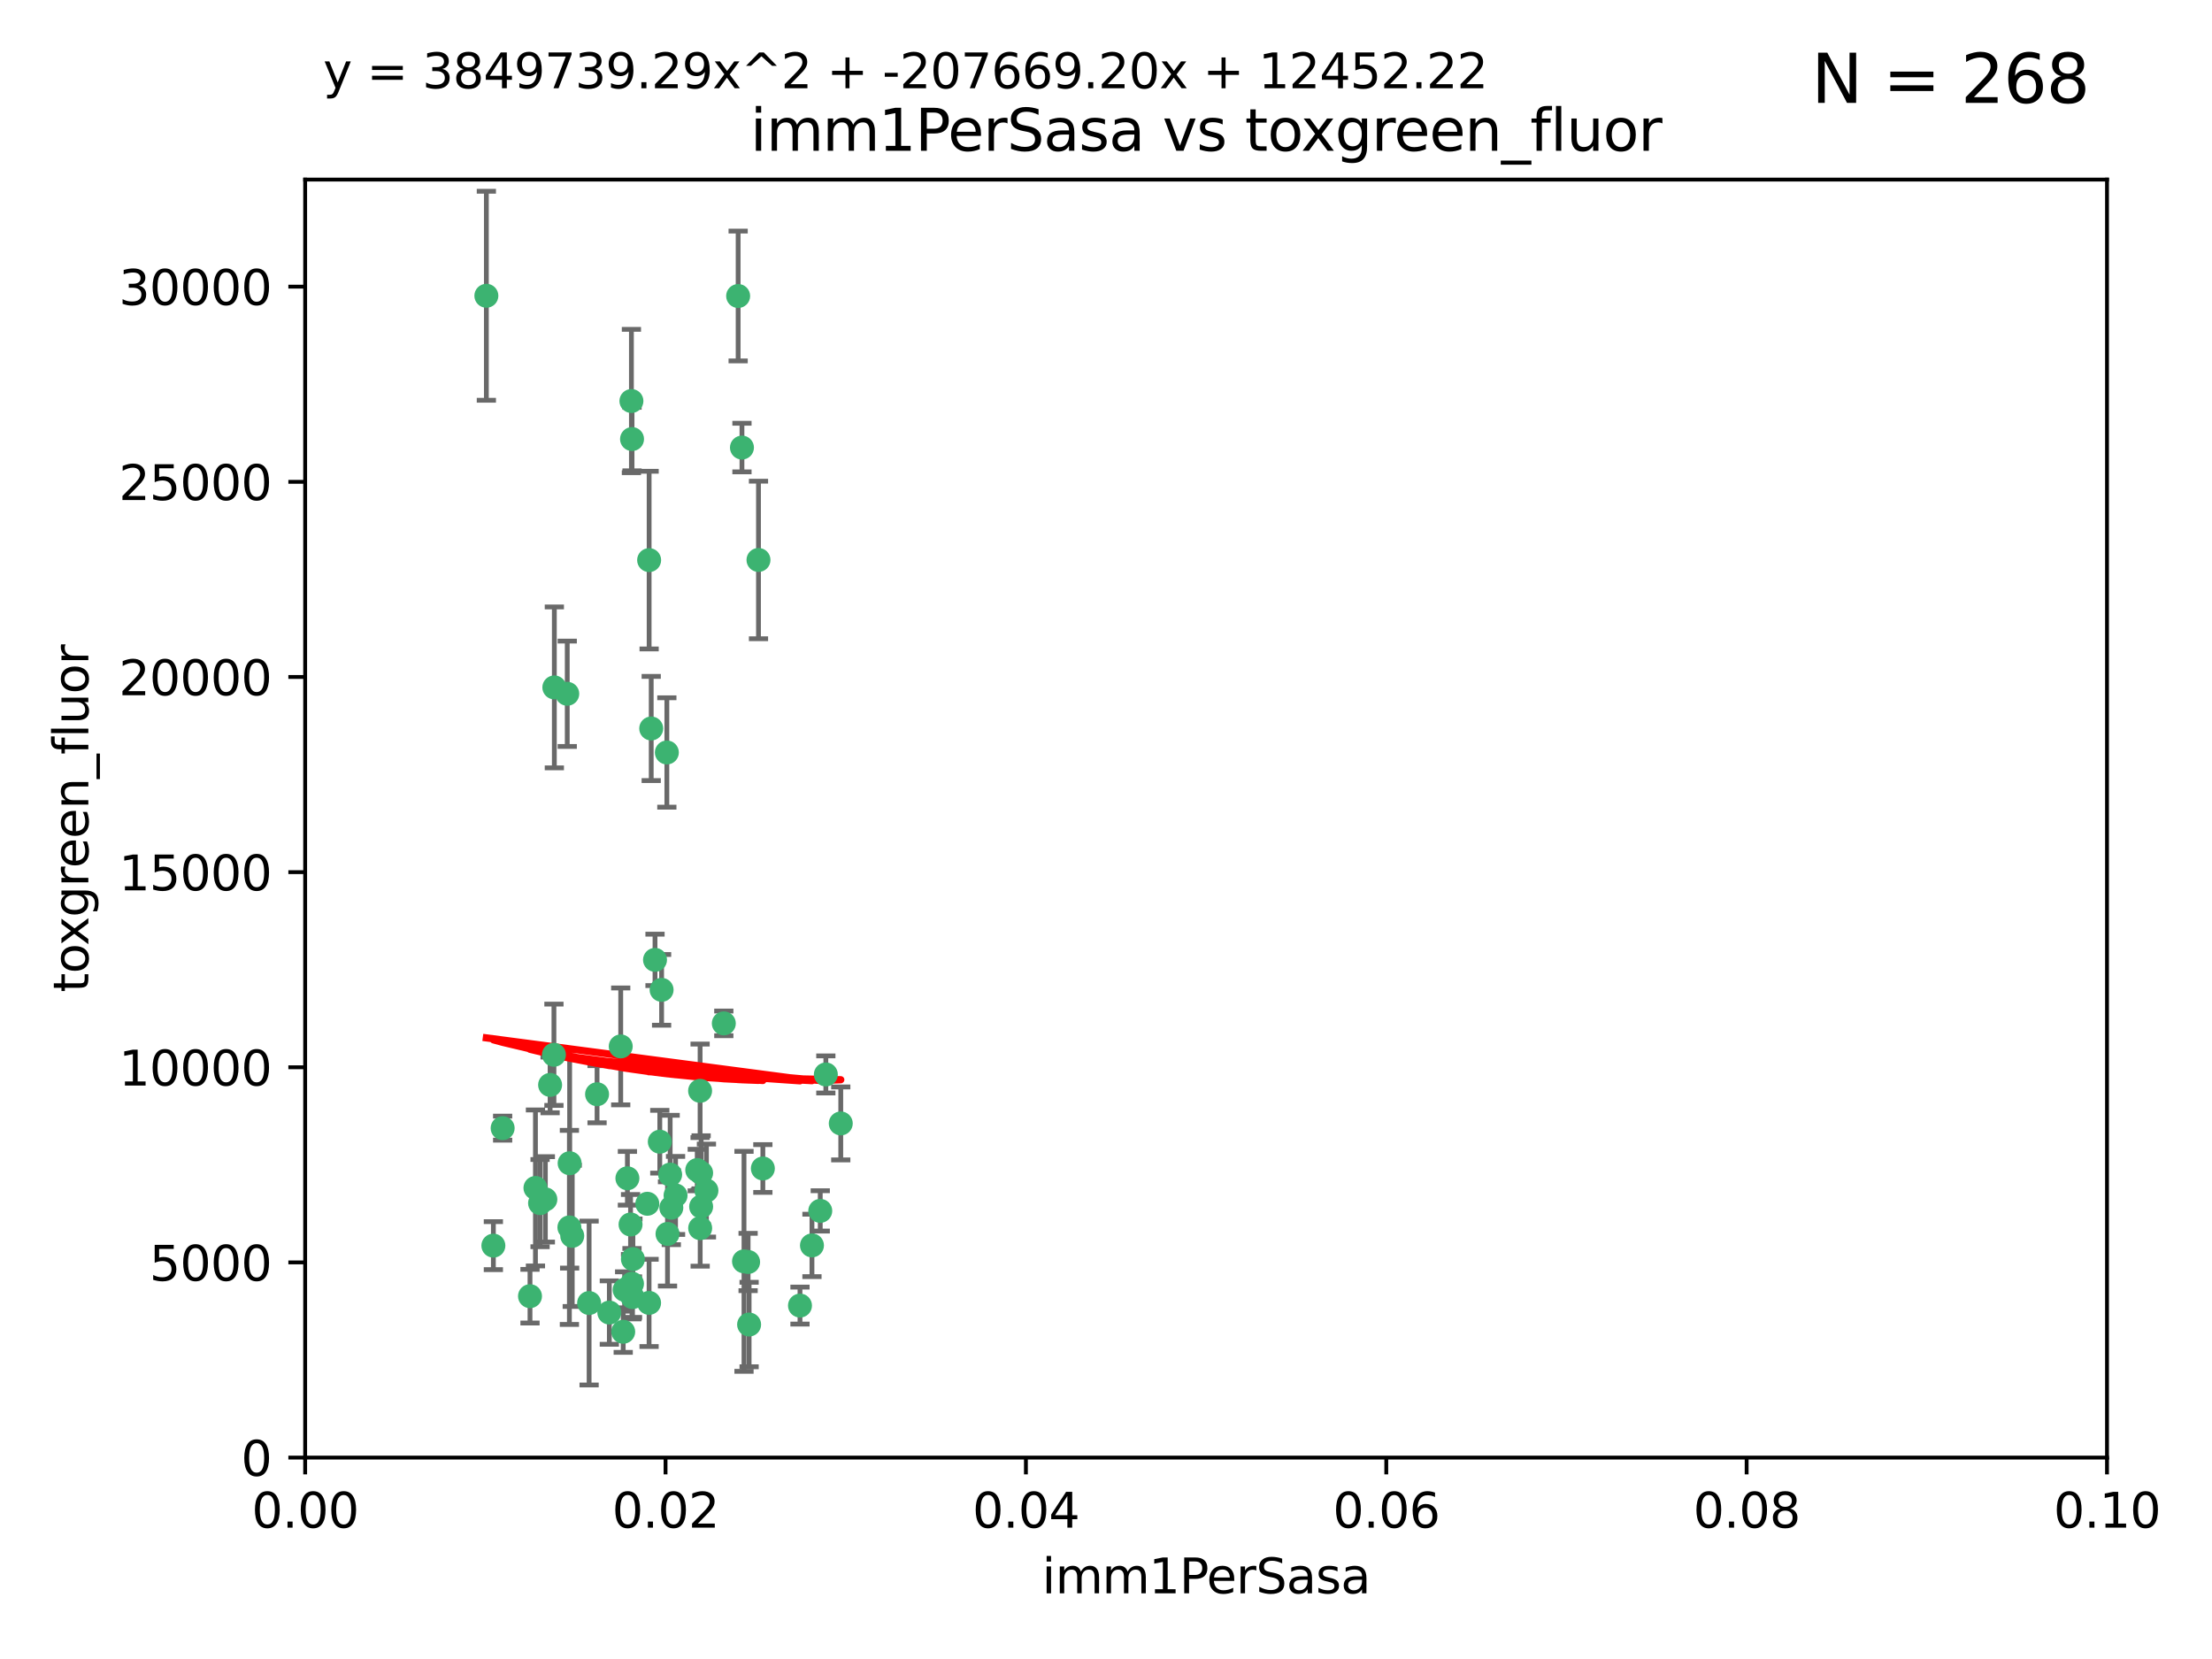 <?xml version="1.0" encoding="utf-8" standalone="no"?>
<!DOCTYPE svg PUBLIC "-//W3C//DTD SVG 1.1//EN"
  "http://www.w3.org/Graphics/SVG/1.1/DTD/svg11.dtd">
<svg xmlns:xlink="http://www.w3.org/1999/xlink" width="460.8pt" height="345.6pt" viewBox="0 0 460.8 345.6" xmlns="http://www.w3.org/2000/svg" version="1.1">
 <defs>
  <style type="text/css">*{stroke-linejoin: round; stroke-linecap: butt}</style>
 </defs>
 <g id="figure_1">
  <g id="patch_1">
   <path d="M 0 345.6 
L 460.8 345.6 
L 460.8 0 
L 0 0 
z
" style="fill: #ffffff"/>
  </g>
  <g id="axes_1">
   <g id="patch_2">
    <path d="M 63.571 303.64 
L 438.93 303.64 
L 438.93 37.411 
L 63.571 37.411 
z
" style="fill: #ffffff"/>
   </g>
   <g id="PathCollection_1">
    <defs>
     <path id="mc0b833fc0e" d="M 0 1.118 
C 0.297 1.118 0.581 1 0.791 0.791 
C 1 0.581 1.118 0.297 1.118 0 
C 1.118 -0.297 1 -0.581 0.791 -0.791 
C 0.581 -1 0.297 -1.118 0 -1.118 
C -0.297 -1.118 -0.581 -1 -0.791 -0.791 
C -1 -0.581 -1.118 -0.297 -1.118 0 
C -1.118 0.297 -1 0.581 -0.791 0.791 
C -0.581 1 -0.297 1.118 0 1.118 
z
" style="stroke: #3cb371"/>
    </defs>
    <g clip-path="url(#p545cf7b1d2)">
     <use xlink:href="#mc0b833fc0e" x="101.319" y="61.614" style="fill: #3cb371; stroke: #3cb371"/>
     <use xlink:href="#mc0b833fc0e" x="169.147" y="259.442" style="fill: #3cb371; stroke: #3cb371"/>
     <use xlink:href="#mc0b833fc0e" x="135.226" y="116.682" style="fill: #3cb371; stroke: #3cb371"/>
     <use xlink:href="#mc0b833fc0e" x="131.665" y="91.463" style="fill: #3cb371; stroke: #3cb371"/>
     <use xlink:href="#mc0b833fc0e" x="131.536" y="83.54" style="fill: #3cb371; stroke: #3cb371"/>
     <use xlink:href="#mc0b833fc0e" x="102.779" y="259.488" style="fill: #3cb371; stroke: #3cb371"/>
     <use xlink:href="#mc0b833fc0e" x="104.711" y="235.012" style="fill: #3cb371; stroke: #3cb371"/>
     <use xlink:href="#mc0b833fc0e" x="118.666" y="242.324" style="fill: #3cb371; stroke: #3cb371"/>
     <use xlink:href="#mc0b833fc0e" x="154.563" y="93.237" style="fill: #3cb371; stroke: #3cb371"/>
     <use xlink:href="#mc0b833fc0e" x="158.007" y="116.65" style="fill: #3cb371; stroke: #3cb371"/>
     <use xlink:href="#mc0b833fc0e" x="153.769" y="61.664" style="fill: #3cb371; stroke: #3cb371"/>
     <use xlink:href="#mc0b833fc0e" x="118.169" y="144.527" style="fill: #3cb371; stroke: #3cb371"/>
     <use xlink:href="#mc0b833fc0e" x="136.451" y="199.958" style="fill: #3cb371; stroke: #3cb371"/>
     <use xlink:href="#mc0b833fc0e" x="146.058" y="244.349" style="fill: #3cb371; stroke: #3cb371"/>
     <use xlink:href="#mc0b833fc0e" x="138.918" y="156.754" style="fill: #3cb371; stroke: #3cb371"/>
     <use xlink:href="#mc0b833fc0e" x="130.121" y="268.694" style="fill: #3cb371; stroke: #3cb371"/>
     <use xlink:href="#mc0b833fc0e" x="112.506" y="250.635" style="fill: #3cb371; stroke: #3cb371"/>
     <use xlink:href="#mc0b833fc0e" x="134.851" y="250.767" style="fill: #3cb371; stroke: #3cb371"/>
     <use xlink:href="#mc0b833fc0e" x="119.208" y="257.451" style="fill: #3cb371; stroke: #3cb371"/>
     <use xlink:href="#mc0b833fc0e" x="137.448" y="237.838" style="fill: #3cb371; stroke: #3cb371"/>
     <use xlink:href="#mc0b833fc0e" x="155.845" y="262.896" style="fill: #3cb371; stroke: #3cb371"/>
     <use xlink:href="#mc0b833fc0e" x="114.597" y="226.007" style="fill: #3cb371; stroke: #3cb371"/>
     <use xlink:href="#mc0b833fc0e" x="110.41" y="270.018" style="fill: #3cb371; stroke: #3cb371"/>
     <use xlink:href="#mc0b833fc0e" x="113.608" y="249.848" style="fill: #3cb371; stroke: #3cb371"/>
     <use xlink:href="#mc0b833fc0e" x="111.545" y="247.472" style="fill: #3cb371; stroke: #3cb371"/>
     <use xlink:href="#mc0b833fc0e" x="131.656" y="267.417" style="fill: #3cb371; stroke: #3cb371"/>
     <use xlink:href="#mc0b833fc0e" x="131.847" y="262.293" style="fill: #3cb371; stroke: #3cb371"/>
     <use xlink:href="#mc0b833fc0e" x="129.825" y="277.431" style="fill: #3cb371; stroke: #3cb371"/>
     <use xlink:href="#mc0b833fc0e" x="140.729" y="249.032" style="fill: #3cb371; stroke: #3cb371"/>
     <use xlink:href="#mc0b833fc0e" x="131.762" y="270.21" style="fill: #3cb371; stroke: #3cb371"/>
     <use xlink:href="#mc0b833fc0e" x="166.652" y="271.976" style="fill: #3cb371; stroke: #3cb371"/>
     <use xlink:href="#mc0b833fc0e" x="129.308" y="217.987" style="fill: #3cb371; stroke: #3cb371"/>
     <use xlink:href="#mc0b833fc0e" x="154.991" y="262.761" style="fill: #3cb371; stroke: #3cb371"/>
     <use xlink:href="#mc0b833fc0e" x="147.163" y="248.016" style="fill: #3cb371; stroke: #3cb371"/>
     <use xlink:href="#mc0b833fc0e" x="145.843" y="227.238" style="fill: #3cb371; stroke: #3cb371"/>
     <use xlink:href="#mc0b833fc0e" x="139.848" y="251.584" style="fill: #3cb371; stroke: #3cb371"/>
     <use xlink:href="#mc0b833fc0e" x="146.06" y="251.36" style="fill: #3cb371; stroke: #3cb371"/>
     <use xlink:href="#mc0b833fc0e" x="156.053" y="275.924" style="fill: #3cb371; stroke: #3cb371"/>
     <use xlink:href="#mc0b833fc0e" x="150.784" y="213.19" style="fill: #3cb371; stroke: #3cb371"/>
     <use xlink:href="#mc0b833fc0e" x="137.823" y="206.203" style="fill: #3cb371; stroke: #3cb371"/>
     <use xlink:href="#mc0b833fc0e" x="145.859" y="255.847" style="fill: #3cb371; stroke: #3cb371"/>
     <use xlink:href="#mc0b833fc0e" x="130.7" y="245.459" style="fill: #3cb371; stroke: #3cb371"/>
     <use xlink:href="#mc0b833fc0e" x="122.722" y="271.445" style="fill: #3cb371; stroke: #3cb371"/>
     <use xlink:href="#mc0b833fc0e" x="131.356" y="255.08" style="fill: #3cb371; stroke: #3cb371"/>
     <use xlink:href="#mc0b833fc0e" x="115.394" y="219.726" style="fill: #3cb371; stroke: #3cb371"/>
     <use xlink:href="#mc0b833fc0e" x="126.935" y="273.433" style="fill: #3cb371; stroke: #3cb371"/>
     <use xlink:href="#mc0b833fc0e" x="170.874" y="252.249" style="fill: #3cb371; stroke: #3cb371"/>
     <use xlink:href="#mc0b833fc0e" x="118.616" y="255.69" style="fill: #3cb371; stroke: #3cb371"/>
     <use xlink:href="#mc0b833fc0e" x="124.379" y="227.947" style="fill: #3cb371; stroke: #3cb371"/>
     <use xlink:href="#mc0b833fc0e" x="115.48" y="143.2" style="fill: #3cb371; stroke: #3cb371"/>
     <use xlink:href="#mc0b833fc0e" x="135.215" y="271.416" style="fill: #3cb371; stroke: #3cb371"/>
     <use xlink:href="#mc0b833fc0e" x="139.056" y="257.051" style="fill: #3cb371; stroke: #3cb371"/>
     <use xlink:href="#mc0b833fc0e" x="158.917" y="243.416" style="fill: #3cb371; stroke: #3cb371"/>
     <use xlink:href="#mc0b833fc0e" x="139.605" y="244.691" style="fill: #3cb371; stroke: #3cb371"/>
     <use xlink:href="#mc0b833fc0e" x="145.249" y="243.742" style="fill: #3cb371; stroke: #3cb371"/>
     <use xlink:href="#mc0b833fc0e" x="175.147" y="234.031" style="fill: #3cb371; stroke: #3cb371"/>
     <use xlink:href="#mc0b833fc0e" x="172.037" y="223.827" style="fill: #3cb371; stroke: #3cb371"/>
     <use xlink:href="#mc0b833fc0e" x="135.66" y="151.755" style="fill: #3cb371; stroke: #3cb371"/>
    </g>
   </g>
   <g id="matplotlib.axis_1">
    <g id="xtick_1">
     <g id="line2d_1">
      <defs>
       <path id="m58d1fbf95d" d="M 0 0 
L 0 3.5 
" style="stroke: #000000; stroke-width: 0.8"/>
      </defs>
      <g>
       <use xlink:href="#m58d1fbf95d" x="63.571" y="303.64" style="stroke: #000000; stroke-width: 0.8"/>
      </g>
     </g>
     <g id="text_1">
      <!-- 0.00 -->
      <g transform="translate(52.438 318.238)scale(0.1 -0.1)">
       <defs>
        <path id="DejaVuSans-30" d="M 2034 4250 
Q 1547 4250 1301 3770 
Q 1056 3291 1056 2328 
Q 1056 1369 1301 889 
Q 1547 409 2034 409 
Q 2525 409 2770 889 
Q 3016 1369 3016 2328 
Q 3016 3291 2770 3770 
Q 2525 4250 2034 4250 
z
M 2034 4750 
Q 2819 4750 3233 4129 
Q 3647 3509 3647 2328 
Q 3647 1150 3233 529 
Q 2819 -91 2034 -91 
Q 1250 -91 836 529 
Q 422 1150 422 2328 
Q 422 3509 836 4129 
Q 1250 4750 2034 4750 
z
" transform="scale(0.016)"/>
        <path id="DejaVuSans-2e" d="M 684 794 
L 1344 794 
L 1344 0 
L 684 0 
L 684 794 
z
" transform="scale(0.016)"/>
       </defs>
       <use xlink:href="#DejaVuSans-30"/>
       <use xlink:href="#DejaVuSans-2e" x="63.623"/>
       <use xlink:href="#DejaVuSans-30" x="95.41"/>
       <use xlink:href="#DejaVuSans-30" x="159.033"/>
      </g>
     </g>
    </g>
    <g id="xtick_2">
     <g id="line2d_2">
      <g>
       <use xlink:href="#m58d1fbf95d" x="138.643" y="303.64" style="stroke: #000000; stroke-width: 0.8"/>
      </g>
     </g>
     <g id="text_2">
      <!-- 0.02 -->
      <g transform="translate(127.51 318.238)scale(0.1 -0.1)">
       <defs>
        <path id="DejaVuSans-32" d="M 1228 531 
L 3431 531 
L 3431 0 
L 469 0 
L 469 531 
Q 828 903 1448 1529 
Q 2069 2156 2228 2338 
Q 2531 2678 2651 2914 
Q 2772 3150 2772 3378 
Q 2772 3750 2511 3984 
Q 2250 4219 1831 4219 
Q 1534 4219 1204 4116 
Q 875 4013 500 3803 
L 500 4441 
Q 881 4594 1212 4672 
Q 1544 4750 1819 4750 
Q 2544 4750 2975 4387 
Q 3406 4025 3406 3419 
Q 3406 3131 3298 2873 
Q 3191 2616 2906 2266 
Q 2828 2175 2409 1742 
Q 1991 1309 1228 531 
z
" transform="scale(0.016)"/>
       </defs>
       <use xlink:href="#DejaVuSans-30"/>
       <use xlink:href="#DejaVuSans-2e" x="63.623"/>
       <use xlink:href="#DejaVuSans-30" x="95.41"/>
       <use xlink:href="#DejaVuSans-32" x="159.033"/>
      </g>
     </g>
    </g>
    <g id="xtick_3">
     <g id="line2d_3">
      <g>
       <use xlink:href="#m58d1fbf95d" x="213.715" y="303.64" style="stroke: #000000; stroke-width: 0.8"/>
      </g>
     </g>
     <g id="text_3">
      <!-- 0.04 -->
      <g transform="translate(202.582 318.238)scale(0.1 -0.1)">
       <defs>
        <path id="DejaVuSans-34" d="M 2419 4116 
L 825 1625 
L 2419 1625 
L 2419 4116 
z
M 2253 4666 
L 3047 4666 
L 3047 1625 
L 3713 1625 
L 3713 1100 
L 3047 1100 
L 3047 0 
L 2419 0 
L 2419 1100 
L 313 1100 
L 313 1709 
L 2253 4666 
z
" transform="scale(0.016)"/>
       </defs>
       <use xlink:href="#DejaVuSans-30"/>
       <use xlink:href="#DejaVuSans-2e" x="63.623"/>
       <use xlink:href="#DejaVuSans-30" x="95.41"/>
       <use xlink:href="#DejaVuSans-34" x="159.033"/>
      </g>
     </g>
    </g>
    <g id="xtick_4">
     <g id="line2d_4">
      <g>
       <use xlink:href="#m58d1fbf95d" x="288.786" y="303.64" style="stroke: #000000; stroke-width: 0.8"/>
      </g>
     </g>
     <g id="text_4">
      <!-- 0.06 -->
      <g transform="translate(277.654 318.238)scale(0.1 -0.1)">
       <defs>
        <path id="DejaVuSans-36" d="M 2113 2584 
Q 1688 2584 1439 2293 
Q 1191 2003 1191 1497 
Q 1191 994 1439 701 
Q 1688 409 2113 409 
Q 2538 409 2786 701 
Q 3034 994 3034 1497 
Q 3034 2003 2786 2293 
Q 2538 2584 2113 2584 
z
M 3366 4563 
L 3366 3988 
Q 3128 4100 2886 4159 
Q 2644 4219 2406 4219 
Q 1781 4219 1451 3797 
Q 1122 3375 1075 2522 
Q 1259 2794 1537 2939 
Q 1816 3084 2150 3084 
Q 2853 3084 3261 2657 
Q 3669 2231 3669 1497 
Q 3669 778 3244 343 
Q 2819 -91 2113 -91 
Q 1303 -91 875 529 
Q 447 1150 447 2328 
Q 447 3434 972 4092 
Q 1497 4750 2381 4750 
Q 2619 4750 2861 4703 
Q 3103 4656 3366 4563 
z
" transform="scale(0.016)"/>
       </defs>
       <use xlink:href="#DejaVuSans-30"/>
       <use xlink:href="#DejaVuSans-2e" x="63.623"/>
       <use xlink:href="#DejaVuSans-30" x="95.41"/>
       <use xlink:href="#DejaVuSans-36" x="159.033"/>
      </g>
     </g>
    </g>
    <g id="xtick_5">
     <g id="line2d_5">
      <g>
       <use xlink:href="#m58d1fbf95d" x="363.858" y="303.64" style="stroke: #000000; stroke-width: 0.8"/>
      </g>
     </g>
     <g id="text_5">
      <!-- 0.08 -->
      <g transform="translate(352.725 318.238)scale(0.1 -0.1)">
       <defs>
        <path id="DejaVuSans-38" d="M 2034 2216 
Q 1584 2216 1326 1975 
Q 1069 1734 1069 1313 
Q 1069 891 1326 650 
Q 1584 409 2034 409 
Q 2484 409 2743 651 
Q 3003 894 3003 1313 
Q 3003 1734 2745 1975 
Q 2488 2216 2034 2216 
z
M 1403 2484 
Q 997 2584 770 2862 
Q 544 3141 544 3541 
Q 544 4100 942 4425 
Q 1341 4750 2034 4750 
Q 2731 4750 3128 4425 
Q 3525 4100 3525 3541 
Q 3525 3141 3298 2862 
Q 3072 2584 2669 2484 
Q 3125 2378 3379 2068 
Q 3634 1759 3634 1313 
Q 3634 634 3220 271 
Q 2806 -91 2034 -91 
Q 1263 -91 848 271 
Q 434 634 434 1313 
Q 434 1759 690 2068 
Q 947 2378 1403 2484 
z
M 1172 3481 
Q 1172 3119 1398 2916 
Q 1625 2713 2034 2713 
Q 2441 2713 2670 2916 
Q 2900 3119 2900 3481 
Q 2900 3844 2670 4047 
Q 2441 4250 2034 4250 
Q 1625 4250 1398 4047 
Q 1172 3844 1172 3481 
z
" transform="scale(0.016)"/>
       </defs>
       <use xlink:href="#DejaVuSans-30"/>
       <use xlink:href="#DejaVuSans-2e" x="63.623"/>
       <use xlink:href="#DejaVuSans-30" x="95.41"/>
       <use xlink:href="#DejaVuSans-38" x="159.033"/>
      </g>
     </g>
    </g>
    <g id="xtick_6">
     <g id="line2d_6">
      <g>
       <use xlink:href="#m58d1fbf95d" x="438.93" y="303.64" style="stroke: #000000; stroke-width: 0.8"/>
      </g>
     </g>
     <g id="text_6">
      <!-- 0.10 -->
      <g transform="translate(427.797 318.238)scale(0.1 -0.1)">
       <defs>
        <path id="DejaVuSans-31" d="M 794 531 
L 1825 531 
L 1825 4091 
L 703 3866 
L 703 4441 
L 1819 4666 
L 2450 4666 
L 2450 531 
L 3481 531 
L 3481 0 
L 794 0 
L 794 531 
z
" transform="scale(0.016)"/>
       </defs>
       <use xlink:href="#DejaVuSans-30"/>
       <use xlink:href="#DejaVuSans-2e" x="63.623"/>
       <use xlink:href="#DejaVuSans-31" x="95.41"/>
       <use xlink:href="#DejaVuSans-30" x="159.033"/>
      </g>
     </g>
    </g>
    <g id="text_7">
     <!-- imm1PerSasa -->
     <g transform="translate(217.067 331.917)scale(0.1 -0.1)">
      <defs>
       <path id="DejaVuSans-69" d="M 603 3500 
L 1178 3500 
L 1178 0 
L 603 0 
L 603 3500 
z
M 603 4863 
L 1178 4863 
L 1178 4134 
L 603 4134 
L 603 4863 
z
" transform="scale(0.016)"/>
       <path id="DejaVuSans-6d" d="M 3328 2828 
Q 3544 3216 3844 3400 
Q 4144 3584 4550 3584 
Q 5097 3584 5394 3201 
Q 5691 2819 5691 2113 
L 5691 0 
L 5113 0 
L 5113 2094 
Q 5113 2597 4934 2840 
Q 4756 3084 4391 3084 
Q 3944 3084 3684 2787 
Q 3425 2491 3425 1978 
L 3425 0 
L 2847 0 
L 2847 2094 
Q 2847 2600 2669 2842 
Q 2491 3084 2119 3084 
Q 1678 3084 1418 2786 
Q 1159 2488 1159 1978 
L 1159 0 
L 581 0 
L 581 3500 
L 1159 3500 
L 1159 2956 
Q 1356 3278 1631 3431 
Q 1906 3584 2284 3584 
Q 2666 3584 2933 3390 
Q 3200 3197 3328 2828 
z
" transform="scale(0.016)"/>
       <path id="DejaVuSans-50" d="M 1259 4147 
L 1259 2394 
L 2053 2394 
Q 2494 2394 2734 2622 
Q 2975 2850 2975 3272 
Q 2975 3691 2734 3919 
Q 2494 4147 2053 4147 
L 1259 4147 
z
M 628 4666 
L 2053 4666 
Q 2838 4666 3239 4311 
Q 3641 3956 3641 3272 
Q 3641 2581 3239 2228 
Q 2838 1875 2053 1875 
L 1259 1875 
L 1259 0 
L 628 0 
L 628 4666 
z
" transform="scale(0.016)"/>
       <path id="DejaVuSans-65" d="M 3597 1894 
L 3597 1613 
L 953 1613 
Q 991 1019 1311 708 
Q 1631 397 2203 397 
Q 2534 397 2845 478 
Q 3156 559 3463 722 
L 3463 178 
Q 3153 47 2828 -22 
Q 2503 -91 2169 -91 
Q 1331 -91 842 396 
Q 353 884 353 1716 
Q 353 2575 817 3079 
Q 1281 3584 2069 3584 
Q 2775 3584 3186 3129 
Q 3597 2675 3597 1894 
z
M 3022 2063 
Q 3016 2534 2758 2815 
Q 2500 3097 2075 3097 
Q 1594 3097 1305 2825 
Q 1016 2553 972 2059 
L 3022 2063 
z
" transform="scale(0.016)"/>
       <path id="DejaVuSans-72" d="M 2631 2963 
Q 2534 3019 2420 3045 
Q 2306 3072 2169 3072 
Q 1681 3072 1420 2755 
Q 1159 2438 1159 1844 
L 1159 0 
L 581 0 
L 581 3500 
L 1159 3500 
L 1159 2956 
Q 1341 3275 1631 3429 
Q 1922 3584 2338 3584 
Q 2397 3584 2469 3576 
Q 2541 3569 2628 3553 
L 2631 2963 
z
" transform="scale(0.016)"/>
       <path id="DejaVuSans-53" d="M 3425 4513 
L 3425 3897 
Q 3066 4069 2747 4153 
Q 2428 4238 2131 4238 
Q 1616 4238 1336 4038 
Q 1056 3838 1056 3469 
Q 1056 3159 1242 3001 
Q 1428 2844 1947 2747 
L 2328 2669 
Q 3034 2534 3370 2195 
Q 3706 1856 3706 1288 
Q 3706 609 3251 259 
Q 2797 -91 1919 -91 
Q 1588 -91 1214 -16 
Q 841 59 441 206 
L 441 856 
Q 825 641 1194 531 
Q 1563 422 1919 422 
Q 2459 422 2753 634 
Q 3047 847 3047 1241 
Q 3047 1584 2836 1778 
Q 2625 1972 2144 2069 
L 1759 2144 
Q 1053 2284 737 2584 
Q 422 2884 422 3419 
Q 422 4038 858 4394 
Q 1294 4750 2059 4750 
Q 2388 4750 2728 4690 
Q 3069 4631 3425 4513 
z
" transform="scale(0.016)"/>
       <path id="DejaVuSans-61" d="M 2194 1759 
Q 1497 1759 1228 1600 
Q 959 1441 959 1056 
Q 959 750 1161 570 
Q 1363 391 1709 391 
Q 2188 391 2477 730 
Q 2766 1069 2766 1631 
L 2766 1759 
L 2194 1759 
z
M 3341 1997 
L 3341 0 
L 2766 0 
L 2766 531 
Q 2569 213 2275 61 
Q 1981 -91 1556 -91 
Q 1019 -91 701 211 
Q 384 513 384 1019 
Q 384 1609 779 1909 
Q 1175 2209 1959 2209 
L 2766 2209 
L 2766 2266 
Q 2766 2663 2505 2880 
Q 2244 3097 1772 3097 
Q 1472 3097 1187 3025 
Q 903 2953 641 2809 
L 641 3341 
Q 956 3463 1253 3523 
Q 1550 3584 1831 3584 
Q 2591 3584 2966 3190 
Q 3341 2797 3341 1997 
z
" transform="scale(0.016)"/>
       <path id="DejaVuSans-73" d="M 2834 3397 
L 2834 2853 
Q 2591 2978 2328 3040 
Q 2066 3103 1784 3103 
Q 1356 3103 1142 2972 
Q 928 2841 928 2578 
Q 928 2378 1081 2264 
Q 1234 2150 1697 2047 
L 1894 2003 
Q 2506 1872 2764 1633 
Q 3022 1394 3022 966 
Q 3022 478 2636 193 
Q 2250 -91 1575 -91 
Q 1294 -91 989 -36 
Q 684 19 347 128 
L 347 722 
Q 666 556 975 473 
Q 1284 391 1588 391 
Q 1994 391 2212 530 
Q 2431 669 2431 922 
Q 2431 1156 2273 1281 
Q 2116 1406 1581 1522 
L 1381 1569 
Q 847 1681 609 1914 
Q 372 2147 372 2553 
Q 372 3047 722 3315 
Q 1072 3584 1716 3584 
Q 2034 3584 2315 3537 
Q 2597 3491 2834 3397 
z
" transform="scale(0.016)"/>
      </defs>
      <use xlink:href="#DejaVuSans-69"/>
      <use xlink:href="#DejaVuSans-6d" x="27.783"/>
      <use xlink:href="#DejaVuSans-6d" x="125.195"/>
      <use xlink:href="#DejaVuSans-31" x="222.607"/>
      <use xlink:href="#DejaVuSans-50" x="286.23"/>
      <use xlink:href="#DejaVuSans-65" x="342.908"/>
      <use xlink:href="#DejaVuSans-72" x="404.432"/>
      <use xlink:href="#DejaVuSans-53" x="445.545"/>
      <use xlink:href="#DejaVuSans-61" x="509.021"/>
      <use xlink:href="#DejaVuSans-73" x="570.301"/>
      <use xlink:href="#DejaVuSans-61" x="622.4"/>
     </g>
    </g>
   </g>
   <g id="matplotlib.axis_2">
    <g id="ytick_1">
     <g id="line2d_7">
      <defs>
       <path id="m75f2e013b2" d="M 0 0 
L -3.5 0 
" style="stroke: #000000; stroke-width: 0.8"/>
      </defs>
      <g>
       <use xlink:href="#m75f2e013b2" x="63.571" y="303.64" style="stroke: #000000; stroke-width: 0.8"/>
      </g>
     </g>
     <g id="text_8">
      <!-- 0 -->
      <g transform="translate(50.209 307.439)scale(0.1 -0.1)">
       <use xlink:href="#DejaVuSans-30"/>
      </g>
     </g>
    </g>
    <g id="ytick_2">
     <g id="line2d_8">
      <g>
       <use xlink:href="#m75f2e013b2" x="63.571" y="262.986" style="stroke: #000000; stroke-width: 0.8"/>
      </g>
     </g>
     <g id="text_9">
      <!-- 5000 -->
      <g transform="translate(31.121 266.786)scale(0.1 -0.1)">
       <defs>
        <path id="DejaVuSans-35" d="M 691 4666 
L 3169 4666 
L 3169 4134 
L 1269 4134 
L 1269 2991 
Q 1406 3038 1543 3061 
Q 1681 3084 1819 3084 
Q 2600 3084 3056 2656 
Q 3513 2228 3513 1497 
Q 3513 744 3044 326 
Q 2575 -91 1722 -91 
Q 1428 -91 1123 -41 
Q 819 9 494 109 
L 494 744 
Q 775 591 1075 516 
Q 1375 441 1709 441 
Q 2250 441 2565 725 
Q 2881 1009 2881 1497 
Q 2881 1984 2565 2268 
Q 2250 2553 1709 2553 
Q 1456 2553 1204 2497 
Q 953 2441 691 2322 
L 691 4666 
z
" transform="scale(0.016)"/>
       </defs>
       <use xlink:href="#DejaVuSans-35"/>
       <use xlink:href="#DejaVuSans-30" x="63.623"/>
       <use xlink:href="#DejaVuSans-30" x="127.246"/>
       <use xlink:href="#DejaVuSans-30" x="190.869"/>
      </g>
     </g>
    </g>
    <g id="ytick_3">
     <g id="line2d_9">
      <g>
       <use xlink:href="#m75f2e013b2" x="63.571" y="222.333" style="stroke: #000000; stroke-width: 0.8"/>
      </g>
     </g>
     <g id="text_10">
      <!-- 10000 -->
      <g transform="translate(24.759 226.132)scale(0.1 -0.1)">
       <use xlink:href="#DejaVuSans-31"/>
       <use xlink:href="#DejaVuSans-30" x="63.623"/>
       <use xlink:href="#DejaVuSans-30" x="127.246"/>
       <use xlink:href="#DejaVuSans-30" x="190.869"/>
       <use xlink:href="#DejaVuSans-30" x="254.492"/>
      </g>
     </g>
    </g>
    <g id="ytick_4">
     <g id="line2d_10">
      <g>
       <use xlink:href="#m75f2e013b2" x="63.571" y="181.679" style="stroke: #000000; stroke-width: 0.8"/>
      </g>
     </g>
     <g id="text_11">
      <!-- 15000 -->
      <g transform="translate(24.759 185.478)scale(0.1 -0.1)">
       <use xlink:href="#DejaVuSans-31"/>
       <use xlink:href="#DejaVuSans-35" x="63.623"/>
       <use xlink:href="#DejaVuSans-30" x="127.246"/>
       <use xlink:href="#DejaVuSans-30" x="190.869"/>
       <use xlink:href="#DejaVuSans-30" x="254.492"/>
      </g>
     </g>
    </g>
    <g id="ytick_5">
     <g id="line2d_11">
      <g>
       <use xlink:href="#m75f2e013b2" x="63.571" y="141.026" style="stroke: #000000; stroke-width: 0.8"/>
      </g>
     </g>
     <g id="text_12">
      <!-- 20000 -->
      <g transform="translate(24.759 144.825)scale(0.1 -0.1)">
       <use xlink:href="#DejaVuSans-32"/>
       <use xlink:href="#DejaVuSans-30" x="63.623"/>
       <use xlink:href="#DejaVuSans-30" x="127.246"/>
       <use xlink:href="#DejaVuSans-30" x="190.869"/>
       <use xlink:href="#DejaVuSans-30" x="254.492"/>
      </g>
     </g>
    </g>
    <g id="ytick_6">
     <g id="line2d_12">
      <g>
       <use xlink:href="#m75f2e013b2" x="63.571" y="100.372" style="stroke: #000000; stroke-width: 0.8"/>
      </g>
     </g>
     <g id="text_13">
      <!-- 25000 -->
      <g transform="translate(24.759 104.171)scale(0.1 -0.1)">
       <use xlink:href="#DejaVuSans-32"/>
       <use xlink:href="#DejaVuSans-35" x="63.623"/>
       <use xlink:href="#DejaVuSans-30" x="127.246"/>
       <use xlink:href="#DejaVuSans-30" x="190.869"/>
       <use xlink:href="#DejaVuSans-30" x="254.492"/>
      </g>
     </g>
    </g>
    <g id="ytick_7">
     <g id="line2d_13">
      <g>
       <use xlink:href="#m75f2e013b2" x="63.571" y="59.718" style="stroke: #000000; stroke-width: 0.8"/>
      </g>
     </g>
     <g id="text_14">
      <!-- 30000 -->
      <g transform="translate(24.759 63.518)scale(0.1 -0.1)">
       <defs>
        <path id="DejaVuSans-33" d="M 2597 2516 
Q 3050 2419 3304 2112 
Q 3559 1806 3559 1356 
Q 3559 666 3084 287 
Q 2609 -91 1734 -91 
Q 1441 -91 1130 -33 
Q 819 25 488 141 
L 488 750 
Q 750 597 1062 519 
Q 1375 441 1716 441 
Q 2309 441 2620 675 
Q 2931 909 2931 1356 
Q 2931 1769 2642 2001 
Q 2353 2234 1838 2234 
L 1294 2234 
L 1294 2753 
L 1863 2753 
Q 2328 2753 2575 2939 
Q 2822 3125 2822 3475 
Q 2822 3834 2567 4026 
Q 2313 4219 1838 4219 
Q 1578 4219 1281 4162 
Q 984 4106 628 3988 
L 628 4550 
Q 988 4650 1302 4700 
Q 1616 4750 1894 4750 
Q 2613 4750 3031 4423 
Q 3450 4097 3450 3541 
Q 3450 3153 3228 2886 
Q 3006 2619 2597 2516 
z
" transform="scale(0.016)"/>
       </defs>
       <use xlink:href="#DejaVuSans-33"/>
       <use xlink:href="#DejaVuSans-30" x="63.623"/>
       <use xlink:href="#DejaVuSans-30" x="127.246"/>
       <use xlink:href="#DejaVuSans-30" x="190.869"/>
       <use xlink:href="#DejaVuSans-30" x="254.492"/>
      </g>
     </g>
    </g>
    <g id="text_15">
     <!-- toxgreen_fluor -->
     <g transform="translate(18.401 206.72)rotate(-90)scale(0.1 -0.1)">
      <defs>
       <path id="DejaVuSans-74" d="M 1172 4494 
L 1172 3500 
L 2356 3500 
L 2356 3053 
L 1172 3053 
L 1172 1153 
Q 1172 725 1289 603 
Q 1406 481 1766 481 
L 2356 481 
L 2356 0 
L 1766 0 
Q 1100 0 847 248 
Q 594 497 594 1153 
L 594 3053 
L 172 3053 
L 172 3500 
L 594 3500 
L 594 4494 
L 1172 4494 
z
" transform="scale(0.016)"/>
       <path id="DejaVuSans-6f" d="M 1959 3097 
Q 1497 3097 1228 2736 
Q 959 2375 959 1747 
Q 959 1119 1226 758 
Q 1494 397 1959 397 
Q 2419 397 2687 759 
Q 2956 1122 2956 1747 
Q 2956 2369 2687 2733 
Q 2419 3097 1959 3097 
z
M 1959 3584 
Q 2709 3584 3137 3096 
Q 3566 2609 3566 1747 
Q 3566 888 3137 398 
Q 2709 -91 1959 -91 
Q 1206 -91 779 398 
Q 353 888 353 1747 
Q 353 2609 779 3096 
Q 1206 3584 1959 3584 
z
" transform="scale(0.016)"/>
       <path id="DejaVuSans-78" d="M 3513 3500 
L 2247 1797 
L 3578 0 
L 2900 0 
L 1881 1375 
L 863 0 
L 184 0 
L 1544 1831 
L 300 3500 
L 978 3500 
L 1906 2253 
L 2834 3500 
L 3513 3500 
z
" transform="scale(0.016)"/>
       <path id="DejaVuSans-67" d="M 2906 1791 
Q 2906 2416 2648 2759 
Q 2391 3103 1925 3103 
Q 1463 3103 1205 2759 
Q 947 2416 947 1791 
Q 947 1169 1205 825 
Q 1463 481 1925 481 
Q 2391 481 2648 825 
Q 2906 1169 2906 1791 
z
M 3481 434 
Q 3481 -459 3084 -895 
Q 2688 -1331 1869 -1331 
Q 1566 -1331 1297 -1286 
Q 1028 -1241 775 -1147 
L 775 -588 
Q 1028 -725 1275 -790 
Q 1522 -856 1778 -856 
Q 2344 -856 2625 -561 
Q 2906 -266 2906 331 
L 2906 616 
Q 2728 306 2450 153 
Q 2172 0 1784 0 
Q 1141 0 747 490 
Q 353 981 353 1791 
Q 353 2603 747 3093 
Q 1141 3584 1784 3584 
Q 2172 3584 2450 3431 
Q 2728 3278 2906 2969 
L 2906 3500 
L 3481 3500 
L 3481 434 
z
" transform="scale(0.016)"/>
       <path id="DejaVuSans-6e" d="M 3513 2113 
L 3513 0 
L 2938 0 
L 2938 2094 
Q 2938 2591 2744 2837 
Q 2550 3084 2163 3084 
Q 1697 3084 1428 2787 
Q 1159 2491 1159 1978 
L 1159 0 
L 581 0 
L 581 3500 
L 1159 3500 
L 1159 2956 
Q 1366 3272 1645 3428 
Q 1925 3584 2291 3584 
Q 2894 3584 3203 3211 
Q 3513 2838 3513 2113 
z
" transform="scale(0.016)"/>
       <path id="DejaVuSans-5f" d="M 3263 -1063 
L 3263 -1509 
L -63 -1509 
L -63 -1063 
L 3263 -1063 
z
" transform="scale(0.016)"/>
       <path id="DejaVuSans-66" d="M 2375 4863 
L 2375 4384 
L 1825 4384 
Q 1516 4384 1395 4259 
Q 1275 4134 1275 3809 
L 1275 3500 
L 2222 3500 
L 2222 3053 
L 1275 3053 
L 1275 0 
L 697 0 
L 697 3053 
L 147 3053 
L 147 3500 
L 697 3500 
L 697 3744 
Q 697 4328 969 4595 
Q 1241 4863 1831 4863 
L 2375 4863 
z
" transform="scale(0.016)"/>
       <path id="DejaVuSans-6c" d="M 603 4863 
L 1178 4863 
L 1178 0 
L 603 0 
L 603 4863 
z
" transform="scale(0.016)"/>
       <path id="DejaVuSans-75" d="M 544 1381 
L 544 3500 
L 1119 3500 
L 1119 1403 
Q 1119 906 1312 657 
Q 1506 409 1894 409 
Q 2359 409 2629 706 
Q 2900 1003 2900 1516 
L 2900 3500 
L 3475 3500 
L 3475 0 
L 2900 0 
L 2900 538 
Q 2691 219 2414 64 
Q 2138 -91 1772 -91 
Q 1169 -91 856 284 
Q 544 659 544 1381 
z
M 1991 3584 
L 1991 3584 
z
" transform="scale(0.016)"/>
      </defs>
      <use xlink:href="#DejaVuSans-74"/>
      <use xlink:href="#DejaVuSans-6f" x="39.209"/>
      <use xlink:href="#DejaVuSans-78" x="97.266"/>
      <use xlink:href="#DejaVuSans-67" x="156.445"/>
      <use xlink:href="#DejaVuSans-72" x="219.922"/>
      <use xlink:href="#DejaVuSans-65" x="258.785"/>
      <use xlink:href="#DejaVuSans-65" x="320.309"/>
      <use xlink:href="#DejaVuSans-6e" x="381.832"/>
      <use xlink:href="#DejaVuSans-5f" x="445.211"/>
      <use xlink:href="#DejaVuSans-66" x="495.211"/>
      <use xlink:href="#DejaVuSans-6c" x="530.416"/>
      <use xlink:href="#DejaVuSans-75" x="558.199"/>
      <use xlink:href="#DejaVuSans-6f" x="621.578"/>
      <use xlink:href="#DejaVuSans-72" x="682.76"/>
     </g>
    </g>
   </g>
   <g id="LineCollection_1">
    <path d="M 101.319 83.38 
L 101.319 39.848 
" clip-path="url(#p545cf7b1d2)" style="fill: none; stroke: #696969"/>
    <path d="M 169.147 265.941 
L 169.147 252.944 
" clip-path="url(#p545cf7b1d2)" style="fill: none; stroke: #696969"/>
    <path d="M 135.226 135.19 
L 135.226 98.175 
" clip-path="url(#p545cf7b1d2)" style="fill: none; stroke: #696969"/>
    <path d="M 131.665 98.075 
L 131.665 84.85 
" clip-path="url(#p545cf7b1d2)" style="fill: none; stroke: #696969"/>
    <path d="M 131.536 98.468 
L 131.536 68.613 
" clip-path="url(#p545cf7b1d2)" style="fill: none; stroke: #696969"/>
    <path d="M 102.779 264.487 
L 102.779 254.489 
" clip-path="url(#p545cf7b1d2)" style="fill: none; stroke: #696969"/>
    <path d="M 104.711 237.516 
L 104.711 232.507 
" clip-path="url(#p545cf7b1d2)" style="fill: none; stroke: #696969"/>
    <path d="M 118.666 264.166 
L 118.666 220.481 
" clip-path="url(#p545cf7b1d2)" style="fill: none; stroke: #696969"/>
    <path d="M 154.563 98.3 
L 154.563 88.175 
" clip-path="url(#p545cf7b1d2)" style="fill: none; stroke: #696969"/>
    <path d="M 158.007 133.058 
L 158.007 100.243 
" clip-path="url(#p545cf7b1d2)" style="fill: none; stroke: #696969"/>
    <path d="M 153.769 75.185 
L 153.769 48.142 
" clip-path="url(#p545cf7b1d2)" style="fill: none; stroke: #696969"/>
    <path d="M 118.169 155.498 
L 118.169 133.556 
" clip-path="url(#p545cf7b1d2)" style="fill: none; stroke: #696969"/>
    <path d="M 136.451 205.31 
L 136.451 194.605 
" clip-path="url(#p545cf7b1d2)" style="fill: none; stroke: #696969"/>
    <path d="M 146.058 252.096 
L 146.058 236.603 
" clip-path="url(#p545cf7b1d2)" style="fill: none; stroke: #696969"/>
    <path d="M 138.918 168.148 
L 138.918 145.359 
" clip-path="url(#p545cf7b1d2)" style="fill: none; stroke: #696969"/>
    <path d="M 130.121 272.448 
L 130.121 264.94 
" clip-path="url(#p545cf7b1d2)" style="fill: none; stroke: #696969"/>
    <path d="M 112.506 259.717 
L 112.506 241.553 
" clip-path="url(#p545cf7b1d2)" style="fill: none; stroke: #696969"/>
    <path d="M 134.851 251.458 
L 134.851 250.077 
" clip-path="url(#p545cf7b1d2)" style="fill: none; stroke: #696969"/>
    <path d="M 119.208 272.157 
L 119.208 242.746 
" clip-path="url(#p545cf7b1d2)" style="fill: none; stroke: #696969"/>
    <path d="M 137.448 244.374 
L 137.448 231.301 
" clip-path="url(#p545cf7b1d2)" style="fill: none; stroke: #696969"/>
    <path d="M 155.845 268.864 
L 155.845 256.927 
" clip-path="url(#p545cf7b1d2)" style="fill: none; stroke: #696969"/>
    <path d="M 114.597 231.811 
L 114.597 220.203 
" clip-path="url(#p545cf7b1d2)" style="fill: none; stroke: #696969"/>
    <path d="M 110.41 275.607 
L 110.41 264.429 
" clip-path="url(#p545cf7b1d2)" style="fill: none; stroke: #696969"/>
    <path d="M 113.608 258.739 
L 113.608 240.957 
" clip-path="url(#p545cf7b1d2)" style="fill: none; stroke: #696969"/>
    <path d="M 111.545 263.721 
L 111.545 231.224 
" clip-path="url(#p545cf7b1d2)" style="fill: none; stroke: #696969"/>
    <path d="M 131.656 274.752 
L 131.656 260.081 
" clip-path="url(#p545cf7b1d2)" style="fill: none; stroke: #696969"/>
    <path d="M 131.847 270.647 
L 131.847 253.939 
" clip-path="url(#p545cf7b1d2)" style="fill: none; stroke: #696969"/>
    <path d="M 129.825 281.719 
L 129.825 273.143 
" clip-path="url(#p545cf7b1d2)" style="fill: none; stroke: #696969"/>
    <path d="M 140.729 257.161 
L 140.729 240.903 
" clip-path="url(#p545cf7b1d2)" style="fill: none; stroke: #696969"/>
    <path d="M 131.762 274.44 
L 131.762 265.981 
" clip-path="url(#p545cf7b1d2)" style="fill: none; stroke: #696969"/>
    <path d="M 166.652 275.827 
L 166.652 268.125 
" clip-path="url(#p545cf7b1d2)" style="fill: none; stroke: #696969"/>
    <path d="M 129.308 230.162 
L 129.308 205.812 
" clip-path="url(#p545cf7b1d2)" style="fill: none; stroke: #696969"/>
    <path d="M 154.991 285.673 
L 154.991 239.849 
" clip-path="url(#p545cf7b1d2)" style="fill: none; stroke: #696969"/>
    <path d="M 147.163 257.7 
L 147.163 238.331 
" clip-path="url(#p545cf7b1d2)" style="fill: none; stroke: #696969"/>
    <path d="M 145.843 236.979 
L 145.843 217.496 
" clip-path="url(#p545cf7b1d2)" style="fill: none; stroke: #696969"/>
    <path d="M 139.848 259.282 
L 139.848 243.886 
" clip-path="url(#p545cf7b1d2)" style="fill: none; stroke: #696969"/>
    <path d="M 146.06 255.066 
L 146.06 247.654 
" clip-path="url(#p545cf7b1d2)" style="fill: none; stroke: #696969"/>
    <path d="M 156.053 284.727 
L 156.053 267.12 
" clip-path="url(#p545cf7b1d2)" style="fill: none; stroke: #696969"/>
    <path d="M 150.784 215.762 
L 150.784 210.618 
" clip-path="url(#p545cf7b1d2)" style="fill: none; stroke: #696969"/>
    <path d="M 137.823 213.569 
L 137.823 198.836 
" clip-path="url(#p545cf7b1d2)" style="fill: none; stroke: #696969"/>
    <path d="M 145.859 263.771 
L 145.859 247.923 
" clip-path="url(#p545cf7b1d2)" style="fill: none; stroke: #696969"/>
    <path d="M 130.7 251.049 
L 130.7 239.868 
" clip-path="url(#p545cf7b1d2)" style="fill: none; stroke: #696969"/>
    <path d="M 122.722 288.513 
L 122.722 254.376 
" clip-path="url(#p545cf7b1d2)" style="fill: none; stroke: #696969"/>
    <path d="M 131.356 261.323 
L 131.356 248.837 
" clip-path="url(#p545cf7b1d2)" style="fill: none; stroke: #696969"/>
    <path d="M 115.394 230.277 
L 115.394 209.176 
" clip-path="url(#p545cf7b1d2)" style="fill: none; stroke: #696969"/>
    <path d="M 126.935 280.037 
L 126.935 266.828 
" clip-path="url(#p545cf7b1d2)" style="fill: none; stroke: #696969"/>
    <path d="M 170.874 256.451 
L 170.874 248.048 
" clip-path="url(#p545cf7b1d2)" style="fill: none; stroke: #696969"/>
    <path d="M 118.616 275.904 
L 118.616 235.477 
" clip-path="url(#p545cf7b1d2)" style="fill: none; stroke: #696969"/>
    <path d="M 124.379 233.892 
L 124.379 222.002 
" clip-path="url(#p545cf7b1d2)" style="fill: none; stroke: #696969"/>
    <path d="M 115.48 159.961 
L 115.48 126.439 
" clip-path="url(#p545cf7b1d2)" style="fill: none; stroke: #696969"/>
    <path d="M 135.215 280.503 
L 135.215 262.329 
" clip-path="url(#p545cf7b1d2)" style="fill: none; stroke: #696969"/>
    <path d="M 139.056 267.904 
L 139.056 246.198 
" clip-path="url(#p545cf7b1d2)" style="fill: none; stroke: #696969"/>
    <path d="M 158.917 248.392 
L 158.917 238.44 
" clip-path="url(#p545cf7b1d2)" style="fill: none; stroke: #696969"/>
    <path d="M 139.605 257.049 
L 139.605 232.333 
" clip-path="url(#p545cf7b1d2)" style="fill: none; stroke: #696969"/>
    <path d="M 145.249 248.063 
L 145.249 239.42 
" clip-path="url(#p545cf7b1d2)" style="fill: none; stroke: #696969"/>
    <path d="M 175.147 241.631 
L 175.147 226.431 
" clip-path="url(#p545cf7b1d2)" style="fill: none; stroke: #696969"/>
    <path d="M 172.037 227.689 
L 172.037 219.964 
" clip-path="url(#p545cf7b1d2)" style="fill: none; stroke: #696969"/>
    <path d="M 135.66 162.606 
L 135.66 140.905 
" clip-path="url(#p545cf7b1d2)" style="fill: none; stroke: #696969"/>
   </g>
   <g id="line2d_14">
    <defs>
     <path id="m7bfd4f60df" d="M 2 0 
L -2 -0 
" style="stroke: #696969"/>
    </defs>
    <g clip-path="url(#p545cf7b1d2)">
     <use xlink:href="#m7bfd4f60df" x="101.319" y="83.38" style="fill: #696969; stroke: #696969"/>
     <use xlink:href="#m7bfd4f60df" x="169.147" y="265.941" style="fill: #696969; stroke: #696969"/>
     <use xlink:href="#m7bfd4f60df" x="135.226" y="135.19" style="fill: #696969; stroke: #696969"/>
     <use xlink:href="#m7bfd4f60df" x="131.665" y="98.075" style="fill: #696969; stroke: #696969"/>
     <use xlink:href="#m7bfd4f60df" x="131.536" y="98.468" style="fill: #696969; stroke: #696969"/>
     <use xlink:href="#m7bfd4f60df" x="102.779" y="264.487" style="fill: #696969; stroke: #696969"/>
     <use xlink:href="#m7bfd4f60df" x="104.711" y="237.516" style="fill: #696969; stroke: #696969"/>
     <use xlink:href="#m7bfd4f60df" x="118.666" y="264.166" style="fill: #696969; stroke: #696969"/>
     <use xlink:href="#m7bfd4f60df" x="154.563" y="98.3" style="fill: #696969; stroke: #696969"/>
     <use xlink:href="#m7bfd4f60df" x="158.007" y="133.058" style="fill: #696969; stroke: #696969"/>
     <use xlink:href="#m7bfd4f60df" x="153.769" y="75.185" style="fill: #696969; stroke: #696969"/>
     <use xlink:href="#m7bfd4f60df" x="118.169" y="155.498" style="fill: #696969; stroke: #696969"/>
     <use xlink:href="#m7bfd4f60df" x="136.451" y="205.31" style="fill: #696969; stroke: #696969"/>
     <use xlink:href="#m7bfd4f60df" x="146.058" y="252.096" style="fill: #696969; stroke: #696969"/>
     <use xlink:href="#m7bfd4f60df" x="138.918" y="168.148" style="fill: #696969; stroke: #696969"/>
     <use xlink:href="#m7bfd4f60df" x="130.121" y="272.448" style="fill: #696969; stroke: #696969"/>
     <use xlink:href="#m7bfd4f60df" x="112.506" y="259.717" style="fill: #696969; stroke: #696969"/>
     <use xlink:href="#m7bfd4f60df" x="134.851" y="251.458" style="fill: #696969; stroke: #696969"/>
     <use xlink:href="#m7bfd4f60df" x="119.208" y="272.157" style="fill: #696969; stroke: #696969"/>
     <use xlink:href="#m7bfd4f60df" x="137.448" y="244.374" style="fill: #696969; stroke: #696969"/>
     <use xlink:href="#m7bfd4f60df" x="155.845" y="268.864" style="fill: #696969; stroke: #696969"/>
     <use xlink:href="#m7bfd4f60df" x="114.597" y="231.811" style="fill: #696969; stroke: #696969"/>
     <use xlink:href="#m7bfd4f60df" x="110.41" y="275.607" style="fill: #696969; stroke: #696969"/>
     <use xlink:href="#m7bfd4f60df" x="113.608" y="258.739" style="fill: #696969; stroke: #696969"/>
     <use xlink:href="#m7bfd4f60df" x="111.545" y="263.721" style="fill: #696969; stroke: #696969"/>
     <use xlink:href="#m7bfd4f60df" x="131.656" y="274.752" style="fill: #696969; stroke: #696969"/>
     <use xlink:href="#m7bfd4f60df" x="131.847" y="270.647" style="fill: #696969; stroke: #696969"/>
     <use xlink:href="#m7bfd4f60df" x="129.825" y="281.719" style="fill: #696969; stroke: #696969"/>
     <use xlink:href="#m7bfd4f60df" x="140.729" y="257.161" style="fill: #696969; stroke: #696969"/>
     <use xlink:href="#m7bfd4f60df" x="131.762" y="274.44" style="fill: #696969; stroke: #696969"/>
     <use xlink:href="#m7bfd4f60df" x="166.652" y="275.827" style="fill: #696969; stroke: #696969"/>
     <use xlink:href="#m7bfd4f60df" x="129.308" y="230.162" style="fill: #696969; stroke: #696969"/>
     <use xlink:href="#m7bfd4f60df" x="154.991" y="285.673" style="fill: #696969; stroke: #696969"/>
     <use xlink:href="#m7bfd4f60df" x="147.163" y="257.7" style="fill: #696969; stroke: #696969"/>
     <use xlink:href="#m7bfd4f60df" x="145.843" y="236.979" style="fill: #696969; stroke: #696969"/>
     <use xlink:href="#m7bfd4f60df" x="139.848" y="259.282" style="fill: #696969; stroke: #696969"/>
     <use xlink:href="#m7bfd4f60df" x="146.06" y="255.066" style="fill: #696969; stroke: #696969"/>
     <use xlink:href="#m7bfd4f60df" x="156.053" y="284.727" style="fill: #696969; stroke: #696969"/>
     <use xlink:href="#m7bfd4f60df" x="150.784" y="215.762" style="fill: #696969; stroke: #696969"/>
     <use xlink:href="#m7bfd4f60df" x="137.823" y="213.569" style="fill: #696969; stroke: #696969"/>
     <use xlink:href="#m7bfd4f60df" x="145.859" y="263.771" style="fill: #696969; stroke: #696969"/>
     <use xlink:href="#m7bfd4f60df" x="130.7" y="251.049" style="fill: #696969; stroke: #696969"/>
     <use xlink:href="#m7bfd4f60df" x="122.722" y="288.513" style="fill: #696969; stroke: #696969"/>
     <use xlink:href="#m7bfd4f60df" x="131.356" y="261.323" style="fill: #696969; stroke: #696969"/>
     <use xlink:href="#m7bfd4f60df" x="115.394" y="230.277" style="fill: #696969; stroke: #696969"/>
     <use xlink:href="#m7bfd4f60df" x="126.935" y="280.037" style="fill: #696969; stroke: #696969"/>
     <use xlink:href="#m7bfd4f60df" x="170.874" y="256.451" style="fill: #696969; stroke: #696969"/>
     <use xlink:href="#m7bfd4f60df" x="118.616" y="275.904" style="fill: #696969; stroke: #696969"/>
     <use xlink:href="#m7bfd4f60df" x="124.379" y="233.892" style="fill: #696969; stroke: #696969"/>
     <use xlink:href="#m7bfd4f60df" x="115.48" y="159.961" style="fill: #696969; stroke: #696969"/>
     <use xlink:href="#m7bfd4f60df" x="135.215" y="280.503" style="fill: #696969; stroke: #696969"/>
     <use xlink:href="#m7bfd4f60df" x="139.056" y="267.904" style="fill: #696969; stroke: #696969"/>
     <use xlink:href="#m7bfd4f60df" x="158.917" y="248.392" style="fill: #696969; stroke: #696969"/>
     <use xlink:href="#m7bfd4f60df" x="139.605" y="257.049" style="fill: #696969; stroke: #696969"/>
     <use xlink:href="#m7bfd4f60df" x="145.249" y="248.063" style="fill: #696969; stroke: #696969"/>
     <use xlink:href="#m7bfd4f60df" x="175.147" y="241.631" style="fill: #696969; stroke: #696969"/>
     <use xlink:href="#m7bfd4f60df" x="172.037" y="227.689" style="fill: #696969; stroke: #696969"/>
     <use xlink:href="#m7bfd4f60df" x="135.66" y="162.606" style="fill: #696969; stroke: #696969"/>
    </g>
   </g>
   <g id="line2d_15">
    <g clip-path="url(#p545cf7b1d2)">
     <use xlink:href="#m7bfd4f60df" x="101.319" y="39.848" style="fill: #696969; stroke: #696969"/>
     <use xlink:href="#m7bfd4f60df" x="169.147" y="252.944" style="fill: #696969; stroke: #696969"/>
     <use xlink:href="#m7bfd4f60df" x="135.226" y="98.175" style="fill: #696969; stroke: #696969"/>
     <use xlink:href="#m7bfd4f60df" x="131.665" y="84.85" style="fill: #696969; stroke: #696969"/>
     <use xlink:href="#m7bfd4f60df" x="131.536" y="68.613" style="fill: #696969; stroke: #696969"/>
     <use xlink:href="#m7bfd4f60df" x="102.779" y="254.489" style="fill: #696969; stroke: #696969"/>
     <use xlink:href="#m7bfd4f60df" x="104.711" y="232.507" style="fill: #696969; stroke: #696969"/>
     <use xlink:href="#m7bfd4f60df" x="118.666" y="220.481" style="fill: #696969; stroke: #696969"/>
     <use xlink:href="#m7bfd4f60df" x="154.563" y="88.175" style="fill: #696969; stroke: #696969"/>
     <use xlink:href="#m7bfd4f60df" x="158.007" y="100.243" style="fill: #696969; stroke: #696969"/>
     <use xlink:href="#m7bfd4f60df" x="153.769" y="48.142" style="fill: #696969; stroke: #696969"/>
     <use xlink:href="#m7bfd4f60df" x="118.169" y="133.556" style="fill: #696969; stroke: #696969"/>
     <use xlink:href="#m7bfd4f60df" x="136.451" y="194.605" style="fill: #696969; stroke: #696969"/>
     <use xlink:href="#m7bfd4f60df" x="146.058" y="236.603" style="fill: #696969; stroke: #696969"/>
     <use xlink:href="#m7bfd4f60df" x="138.918" y="145.359" style="fill: #696969; stroke: #696969"/>
     <use xlink:href="#m7bfd4f60df" x="130.121" y="264.94" style="fill: #696969; stroke: #696969"/>
     <use xlink:href="#m7bfd4f60df" x="112.506" y="241.553" style="fill: #696969; stroke: #696969"/>
     <use xlink:href="#m7bfd4f60df" x="134.851" y="250.077" style="fill: #696969; stroke: #696969"/>
     <use xlink:href="#m7bfd4f60df" x="119.208" y="242.746" style="fill: #696969; stroke: #696969"/>
     <use xlink:href="#m7bfd4f60df" x="137.448" y="231.301" style="fill: #696969; stroke: #696969"/>
     <use xlink:href="#m7bfd4f60df" x="155.845" y="256.927" style="fill: #696969; stroke: #696969"/>
     <use xlink:href="#m7bfd4f60df" x="114.597" y="220.203" style="fill: #696969; stroke: #696969"/>
     <use xlink:href="#m7bfd4f60df" x="110.41" y="264.429" style="fill: #696969; stroke: #696969"/>
     <use xlink:href="#m7bfd4f60df" x="113.608" y="240.957" style="fill: #696969; stroke: #696969"/>
     <use xlink:href="#m7bfd4f60df" x="111.545" y="231.224" style="fill: #696969; stroke: #696969"/>
     <use xlink:href="#m7bfd4f60df" x="131.656" y="260.081" style="fill: #696969; stroke: #696969"/>
     <use xlink:href="#m7bfd4f60df" x="131.847" y="253.939" style="fill: #696969; stroke: #696969"/>
     <use xlink:href="#m7bfd4f60df" x="129.825" y="273.143" style="fill: #696969; stroke: #696969"/>
     <use xlink:href="#m7bfd4f60df" x="140.729" y="240.903" style="fill: #696969; stroke: #696969"/>
     <use xlink:href="#m7bfd4f60df" x="131.762" y="265.981" style="fill: #696969; stroke: #696969"/>
     <use xlink:href="#m7bfd4f60df" x="166.652" y="268.125" style="fill: #696969; stroke: #696969"/>
     <use xlink:href="#m7bfd4f60df" x="129.308" y="205.812" style="fill: #696969; stroke: #696969"/>
     <use xlink:href="#m7bfd4f60df" x="154.991" y="239.849" style="fill: #696969; stroke: #696969"/>
     <use xlink:href="#m7bfd4f60df" x="147.163" y="238.331" style="fill: #696969; stroke: #696969"/>
     <use xlink:href="#m7bfd4f60df" x="145.843" y="217.496" style="fill: #696969; stroke: #696969"/>
     <use xlink:href="#m7bfd4f60df" x="139.848" y="243.886" style="fill: #696969; stroke: #696969"/>
     <use xlink:href="#m7bfd4f60df" x="146.06" y="247.654" style="fill: #696969; stroke: #696969"/>
     <use xlink:href="#m7bfd4f60df" x="156.053" y="267.12" style="fill: #696969; stroke: #696969"/>
     <use xlink:href="#m7bfd4f60df" x="150.784" y="210.618" style="fill: #696969; stroke: #696969"/>
     <use xlink:href="#m7bfd4f60df" x="137.823" y="198.836" style="fill: #696969; stroke: #696969"/>
     <use xlink:href="#m7bfd4f60df" x="145.859" y="247.923" style="fill: #696969; stroke: #696969"/>
     <use xlink:href="#m7bfd4f60df" x="130.7" y="239.868" style="fill: #696969; stroke: #696969"/>
     <use xlink:href="#m7bfd4f60df" x="122.722" y="254.376" style="fill: #696969; stroke: #696969"/>
     <use xlink:href="#m7bfd4f60df" x="131.356" y="248.837" style="fill: #696969; stroke: #696969"/>
     <use xlink:href="#m7bfd4f60df" x="115.394" y="209.176" style="fill: #696969; stroke: #696969"/>
     <use xlink:href="#m7bfd4f60df" x="126.935" y="266.828" style="fill: #696969; stroke: #696969"/>
     <use xlink:href="#m7bfd4f60df" x="170.874" y="248.048" style="fill: #696969; stroke: #696969"/>
     <use xlink:href="#m7bfd4f60df" x="118.616" y="235.477" style="fill: #696969; stroke: #696969"/>
     <use xlink:href="#m7bfd4f60df" x="124.379" y="222.002" style="fill: #696969; stroke: #696969"/>
     <use xlink:href="#m7bfd4f60df" x="115.48" y="126.439" style="fill: #696969; stroke: #696969"/>
     <use xlink:href="#m7bfd4f60df" x="135.215" y="262.329" style="fill: #696969; stroke: #696969"/>
     <use xlink:href="#m7bfd4f60df" x="139.056" y="246.198" style="fill: #696969; stroke: #696969"/>
     <use xlink:href="#m7bfd4f60df" x="158.917" y="238.44" style="fill: #696969; stroke: #696969"/>
     <use xlink:href="#m7bfd4f60df" x="139.605" y="232.333" style="fill: #696969; stroke: #696969"/>
     <use xlink:href="#m7bfd4f60df" x="145.249" y="239.42" style="fill: #696969; stroke: #696969"/>
     <use xlink:href="#m7bfd4f60df" x="175.147" y="226.431" style="fill: #696969; stroke: #696969"/>
     <use xlink:href="#m7bfd4f60df" x="172.037" y="219.964" style="fill: #696969; stroke: #696969"/>
     <use xlink:href="#m7bfd4f60df" x="135.66" y="140.905" style="fill: #696969; stroke: #696969"/>
    </g>
   </g>
   <g id="line2d_16">
    <path d="M 101.319 216.209 
L 169.147 225.124 
L 135.226 223.221 
L 131.665 222.724 
L 131.536 222.705 
L 102.779 216.616 
L 104.711 217.141 
L 118.666 220.435 
L 154.563 224.932 
L 158.007 225.063 
L 153.769 224.894 
L 118.169 220.332 
L 136.451 223.378 
L 146.058 224.384 
L 138.918 223.676 
L 130.121 222.492 
L 112.506 219.087 
L 134.851 223.171 
L 119.208 220.545 
L 137.448 223.502 
L 155.845 224.987 
L 114.597 219.563 
L 110.41 218.59 
L 113.608 219.341 
L 111.545 218.862 
L 131.656 222.723 
L 131.847 222.751 
L 129.825 222.446 
L 140.729 223.877 
L 131.762 222.739 
L 166.652 225.158 
L 129.308 222.365 
L 154.991 224.951 
L 147.163 224.473 
L 145.843 224.366 
L 139.848 223.781 
L 146.06 224.384 
L 156.053 224.995 
L 150.784 224.728 
L 137.823 223.547 
L 145.859 224.367 
L 130.7 222.58 
L 122.722 221.23 
L 131.356 222.679 
L 115.394 219.74 
L 126.935 221.978 
L 170.874 225.084 
L 118.616 220.424 
L 124.379 221.533 
L 115.48 219.759 
L 135.215 223.219 
L 139.056 223.692 
L 158.917 225.088 
L 139.605 223.754 
L 145.249 224.315 
L 175.147 224.928 
L 172.037 225.049 
L 135.66 223.277 
" clip-path="url(#p545cf7b1d2)" style="fill: none; stroke: #ff0000; stroke-width: 1.5; stroke-linecap: square"/>
   </g>
   <g id="line2d_17">
    <defs>
     <path id="m888d318076" d="M 0 2 
C 0.53 2 1.039 1.789 1.414 1.414 
C 1.789 1.039 2 0.53 2 0 
C 2 -0.53 1.789 -1.039 1.414 -1.414 
C 1.039 -1.789 0.53 -2 0 -2 
C -0.53 -2 -1.039 -1.789 -1.414 -1.414 
C -1.789 -1.039 -2 -0.53 -2 0 
C -2 0.53 -1.789 1.039 -1.414 1.414 
C -1.039 1.789 -0.53 2 0 2 
z
" style="stroke: #3cb371"/>
    </defs>
    <g clip-path="url(#p545cf7b1d2)">
     <use xlink:href="#m888d318076" x="101.319" y="61.614" style="fill: #3cb371; stroke: #3cb371"/>
     <use xlink:href="#m888d318076" x="169.147" y="259.442" style="fill: #3cb371; stroke: #3cb371"/>
     <use xlink:href="#m888d318076" x="135.226" y="116.682" style="fill: #3cb371; stroke: #3cb371"/>
     <use xlink:href="#m888d318076" x="131.665" y="91.463" style="fill: #3cb371; stroke: #3cb371"/>
     <use xlink:href="#m888d318076" x="131.536" y="83.54" style="fill: #3cb371; stroke: #3cb371"/>
     <use xlink:href="#m888d318076" x="102.779" y="259.488" style="fill: #3cb371; stroke: #3cb371"/>
     <use xlink:href="#m888d318076" x="104.711" y="235.012" style="fill: #3cb371; stroke: #3cb371"/>
     <use xlink:href="#m888d318076" x="118.666" y="242.324" style="fill: #3cb371; stroke: #3cb371"/>
     <use xlink:href="#m888d318076" x="154.563" y="93.237" style="fill: #3cb371; stroke: #3cb371"/>
     <use xlink:href="#m888d318076" x="158.007" y="116.65" style="fill: #3cb371; stroke: #3cb371"/>
     <use xlink:href="#m888d318076" x="153.769" y="61.664" style="fill: #3cb371; stroke: #3cb371"/>
     <use xlink:href="#m888d318076" x="118.169" y="144.527" style="fill: #3cb371; stroke: #3cb371"/>
     <use xlink:href="#m888d318076" x="136.451" y="199.958" style="fill: #3cb371; stroke: #3cb371"/>
     <use xlink:href="#m888d318076" x="146.058" y="244.349" style="fill: #3cb371; stroke: #3cb371"/>
     <use xlink:href="#m888d318076" x="138.918" y="156.754" style="fill: #3cb371; stroke: #3cb371"/>
     <use xlink:href="#m888d318076" x="130.121" y="268.694" style="fill: #3cb371; stroke: #3cb371"/>
     <use xlink:href="#m888d318076" x="112.506" y="250.635" style="fill: #3cb371; stroke: #3cb371"/>
     <use xlink:href="#m888d318076" x="134.851" y="250.767" style="fill: #3cb371; stroke: #3cb371"/>
     <use xlink:href="#m888d318076" x="119.208" y="257.451" style="fill: #3cb371; stroke: #3cb371"/>
     <use xlink:href="#m888d318076" x="137.448" y="237.838" style="fill: #3cb371; stroke: #3cb371"/>
     <use xlink:href="#m888d318076" x="155.845" y="262.896" style="fill: #3cb371; stroke: #3cb371"/>
     <use xlink:href="#m888d318076" x="114.597" y="226.007" style="fill: #3cb371; stroke: #3cb371"/>
     <use xlink:href="#m888d318076" x="110.41" y="270.018" style="fill: #3cb371; stroke: #3cb371"/>
     <use xlink:href="#m888d318076" x="113.608" y="249.848" style="fill: #3cb371; stroke: #3cb371"/>
     <use xlink:href="#m888d318076" x="111.545" y="247.472" style="fill: #3cb371; stroke: #3cb371"/>
     <use xlink:href="#m888d318076" x="131.656" y="267.417" style="fill: #3cb371; stroke: #3cb371"/>
     <use xlink:href="#m888d318076" x="131.847" y="262.293" style="fill: #3cb371; stroke: #3cb371"/>
     <use xlink:href="#m888d318076" x="129.825" y="277.431" style="fill: #3cb371; stroke: #3cb371"/>
     <use xlink:href="#m888d318076" x="140.729" y="249.032" style="fill: #3cb371; stroke: #3cb371"/>
     <use xlink:href="#m888d318076" x="131.762" y="270.21" style="fill: #3cb371; stroke: #3cb371"/>
     <use xlink:href="#m888d318076" x="166.652" y="271.976" style="fill: #3cb371; stroke: #3cb371"/>
     <use xlink:href="#m888d318076" x="129.308" y="217.987" style="fill: #3cb371; stroke: #3cb371"/>
     <use xlink:href="#m888d318076" x="154.991" y="262.761" style="fill: #3cb371; stroke: #3cb371"/>
     <use xlink:href="#m888d318076" x="147.163" y="248.016" style="fill: #3cb371; stroke: #3cb371"/>
     <use xlink:href="#m888d318076" x="145.843" y="227.238" style="fill: #3cb371; stroke: #3cb371"/>
     <use xlink:href="#m888d318076" x="139.848" y="251.584" style="fill: #3cb371; stroke: #3cb371"/>
     <use xlink:href="#m888d318076" x="146.06" y="251.36" style="fill: #3cb371; stroke: #3cb371"/>
     <use xlink:href="#m888d318076" x="156.053" y="275.924" style="fill: #3cb371; stroke: #3cb371"/>
     <use xlink:href="#m888d318076" x="150.784" y="213.19" style="fill: #3cb371; stroke: #3cb371"/>
     <use xlink:href="#m888d318076" x="137.823" y="206.203" style="fill: #3cb371; stroke: #3cb371"/>
     <use xlink:href="#m888d318076" x="145.859" y="255.847" style="fill: #3cb371; stroke: #3cb371"/>
     <use xlink:href="#m888d318076" x="130.7" y="245.459" style="fill: #3cb371; stroke: #3cb371"/>
     <use xlink:href="#m888d318076" x="122.722" y="271.445" style="fill: #3cb371; stroke: #3cb371"/>
     <use xlink:href="#m888d318076" x="131.356" y="255.08" style="fill: #3cb371; stroke: #3cb371"/>
     <use xlink:href="#m888d318076" x="115.394" y="219.726" style="fill: #3cb371; stroke: #3cb371"/>
     <use xlink:href="#m888d318076" x="126.935" y="273.433" style="fill: #3cb371; stroke: #3cb371"/>
     <use xlink:href="#m888d318076" x="170.874" y="252.249" style="fill: #3cb371; stroke: #3cb371"/>
     <use xlink:href="#m888d318076" x="118.616" y="255.69" style="fill: #3cb371; stroke: #3cb371"/>
     <use xlink:href="#m888d318076" x="124.379" y="227.947" style="fill: #3cb371; stroke: #3cb371"/>
     <use xlink:href="#m888d318076" x="115.48" y="143.2" style="fill: #3cb371; stroke: #3cb371"/>
     <use xlink:href="#m888d318076" x="135.215" y="271.416" style="fill: #3cb371; stroke: #3cb371"/>
     <use xlink:href="#m888d318076" x="139.056" y="257.051" style="fill: #3cb371; stroke: #3cb371"/>
     <use xlink:href="#m888d318076" x="158.917" y="243.416" style="fill: #3cb371; stroke: #3cb371"/>
     <use xlink:href="#m888d318076" x="139.605" y="244.691" style="fill: #3cb371; stroke: #3cb371"/>
     <use xlink:href="#m888d318076" x="145.249" y="243.742" style="fill: #3cb371; stroke: #3cb371"/>
     <use xlink:href="#m888d318076" x="175.147" y="234.031" style="fill: #3cb371; stroke: #3cb371"/>
     <use xlink:href="#m888d318076" x="172.037" y="223.827" style="fill: #3cb371; stroke: #3cb371"/>
     <use xlink:href="#m888d318076" x="135.66" y="151.755" style="fill: #3cb371; stroke: #3cb371"/>
    </g>
   </g>
   <g id="patch_3">
    <path d="M 63.571 303.64 
L 63.571 37.411 
" style="fill: none; stroke: #000000; stroke-width: 0.8; stroke-linejoin: miter; stroke-linecap: square"/>
   </g>
   <g id="patch_4">
    <path d="M 438.93 303.64 
L 438.93 37.411 
" style="fill: none; stroke: #000000; stroke-width: 0.8; stroke-linejoin: miter; stroke-linecap: square"/>
   </g>
   <g id="patch_5">
    <path d="M 63.571 303.64 
L 438.93 303.64 
" style="fill: none; stroke: #000000; stroke-width: 0.8; stroke-linejoin: miter; stroke-linecap: square"/>
   </g>
   <g id="patch_6">
    <path d="M 63.571 37.411 
L 438.93 37.411 
" style="fill: none; stroke: #000000; stroke-width: 0.8; stroke-linejoin: miter; stroke-linecap: square"/>
   </g>
   <g id="text_16">
    <!-- N = 268 -->
    <g transform="translate(377.35 21.426)scale(0.14 -0.14)">
     <defs>
      <path id="DejaVuSans-4e" d="M 628 4666 
L 1478 4666 
L 3547 763 
L 3547 4666 
L 4159 4666 
L 4159 0 
L 3309 0 
L 1241 3903 
L 1241 0 
L 628 0 
L 628 4666 
z
" transform="scale(0.016)"/>
      <path id="DejaVuSans-20" transform="scale(0.016)"/>
      <path id="DejaVuSans-3d" d="M 678 2906 
L 4684 2906 
L 4684 2381 
L 678 2381 
L 678 2906 
z
M 678 1631 
L 4684 1631 
L 4684 1100 
L 678 1100 
L 678 1631 
z
" transform="scale(0.016)"/>
     </defs>
     <use xlink:href="#DejaVuSans-4e"/>
     <use xlink:href="#DejaVuSans-20" x="74.805"/>
     <use xlink:href="#DejaVuSans-3d" x="106.592"/>
     <use xlink:href="#DejaVuSans-20" x="190.381"/>
     <use xlink:href="#DejaVuSans-32" x="222.168"/>
     <use xlink:href="#DejaVuSans-36" x="285.791"/>
     <use xlink:href="#DejaVuSans-38" x="349.414"/>
    </g>
   </g>
   <g id="text_17">
    <!-- y = 3849739.29x^2 + -207669.20x + 12452.22 -->
    <g transform="translate(67.325 18.387)scale(0.1 -0.1)">
     <defs>
      <path id="DejaVuSans-79" d="M 2059 -325 
Q 1816 -950 1584 -1140 
Q 1353 -1331 966 -1331 
L 506 -1331 
L 506 -850 
L 844 -850 
Q 1081 -850 1212 -737 
Q 1344 -625 1503 -206 
L 1606 56 
L 191 3500 
L 800 3500 
L 1894 763 
L 2988 3500 
L 3597 3500 
L 2059 -325 
z
" transform="scale(0.016)"/>
      <path id="DejaVuSans-39" d="M 703 97 
L 703 672 
Q 941 559 1184 500 
Q 1428 441 1663 441 
Q 2288 441 2617 861 
Q 2947 1281 2994 2138 
Q 2813 1869 2534 1725 
Q 2256 1581 1919 1581 
Q 1219 1581 811 2004 
Q 403 2428 403 3163 
Q 403 3881 828 4315 
Q 1253 4750 1959 4750 
Q 2769 4750 3195 4129 
Q 3622 3509 3622 2328 
Q 3622 1225 3098 567 
Q 2575 -91 1691 -91 
Q 1453 -91 1209 -44 
Q 966 3 703 97 
z
M 1959 2075 
Q 2384 2075 2632 2365 
Q 2881 2656 2881 3163 
Q 2881 3666 2632 3958 
Q 2384 4250 1959 4250 
Q 1534 4250 1286 3958 
Q 1038 3666 1038 3163 
Q 1038 2656 1286 2365 
Q 1534 2075 1959 2075 
z
" transform="scale(0.016)"/>
      <path id="DejaVuSans-37" d="M 525 4666 
L 3525 4666 
L 3525 4397 
L 1831 0 
L 1172 0 
L 2766 4134 
L 525 4134 
L 525 4666 
z
" transform="scale(0.016)"/>
      <path id="DejaVuSans-5e" d="M 2988 4666 
L 4684 2925 
L 4056 2925 
L 2681 4159 
L 1306 2925 
L 678 2925 
L 2375 4666 
L 2988 4666 
z
" transform="scale(0.016)"/>
      <path id="DejaVuSans-2b" d="M 2944 4013 
L 2944 2272 
L 4684 2272 
L 4684 1741 
L 2944 1741 
L 2944 0 
L 2419 0 
L 2419 1741 
L 678 1741 
L 678 2272 
L 2419 2272 
L 2419 4013 
L 2944 4013 
z
" transform="scale(0.016)"/>
      <path id="DejaVuSans-2d" d="M 313 2009 
L 1997 2009 
L 1997 1497 
L 313 1497 
L 313 2009 
z
" transform="scale(0.016)"/>
     </defs>
     <use xlink:href="#DejaVuSans-79"/>
     <use xlink:href="#DejaVuSans-20" x="59.18"/>
     <use xlink:href="#DejaVuSans-3d" x="90.967"/>
     <use xlink:href="#DejaVuSans-20" x="174.756"/>
     <use xlink:href="#DejaVuSans-33" x="206.543"/>
     <use xlink:href="#DejaVuSans-38" x="270.166"/>
     <use xlink:href="#DejaVuSans-34" x="333.789"/>
     <use xlink:href="#DejaVuSans-39" x="397.412"/>
     <use xlink:href="#DejaVuSans-37" x="461.035"/>
     <use xlink:href="#DejaVuSans-33" x="524.658"/>
     <use xlink:href="#DejaVuSans-39" x="588.281"/>
     <use xlink:href="#DejaVuSans-2e" x="651.904"/>
     <use xlink:href="#DejaVuSans-32" x="683.691"/>
     <use xlink:href="#DejaVuSans-39" x="747.314"/>
     <use xlink:href="#DejaVuSans-78" x="810.938"/>
     <use xlink:href="#DejaVuSans-5e" x="870.117"/>
     <use xlink:href="#DejaVuSans-32" x="953.906"/>
     <use xlink:href="#DejaVuSans-20" x="1017.529"/>
     <use xlink:href="#DejaVuSans-2b" x="1049.316"/>
     <use xlink:href="#DejaVuSans-20" x="1133.105"/>
     <use xlink:href="#DejaVuSans-2d" x="1164.893"/>
     <use xlink:href="#DejaVuSans-32" x="1200.977"/>
     <use xlink:href="#DejaVuSans-30" x="1264.6"/>
     <use xlink:href="#DejaVuSans-37" x="1328.223"/>
     <use xlink:href="#DejaVuSans-36" x="1391.846"/>
     <use xlink:href="#DejaVuSans-36" x="1455.469"/>
     <use xlink:href="#DejaVuSans-39" x="1519.092"/>
     <use xlink:href="#DejaVuSans-2e" x="1582.715"/>
     <use xlink:href="#DejaVuSans-32" x="1614.502"/>
     <use xlink:href="#DejaVuSans-30" x="1678.125"/>
     <use xlink:href="#DejaVuSans-78" x="1741.748"/>
     <use xlink:href="#DejaVuSans-20" x="1800.928"/>
     <use xlink:href="#DejaVuSans-2b" x="1832.715"/>
     <use xlink:href="#DejaVuSans-20" x="1916.504"/>
     <use xlink:href="#DejaVuSans-31" x="1948.291"/>
     <use xlink:href="#DejaVuSans-32" x="2011.914"/>
     <use xlink:href="#DejaVuSans-34" x="2075.537"/>
     <use xlink:href="#DejaVuSans-35" x="2139.16"/>
     <use xlink:href="#DejaVuSans-32" x="2202.783"/>
     <use xlink:href="#DejaVuSans-2e" x="2266.406"/>
     <use xlink:href="#DejaVuSans-32" x="2298.193"/>
     <use xlink:href="#DejaVuSans-32" x="2361.816"/>
    </g>
   </g>
   <g id="text_18">
    <!-- imm1PerSasa vs toxgreen_fluor -->
    <g transform="translate(156.306 31.411)scale(0.12 -0.12)">
     <defs>
      <path id="DejaVuSans-76" d="M 191 3500 
L 800 3500 
L 1894 563 
L 2988 3500 
L 3597 3500 
L 2284 0 
L 1503 0 
L 191 3500 
z
" transform="scale(0.016)"/>
     </defs>
     <use xlink:href="#DejaVuSans-69"/>
     <use xlink:href="#DejaVuSans-6d" x="27.783"/>
     <use xlink:href="#DejaVuSans-6d" x="125.195"/>
     <use xlink:href="#DejaVuSans-31" x="222.607"/>
     <use xlink:href="#DejaVuSans-50" x="286.23"/>
     <use xlink:href="#DejaVuSans-65" x="342.908"/>
     <use xlink:href="#DejaVuSans-72" x="404.432"/>
     <use xlink:href="#DejaVuSans-53" x="445.545"/>
     <use xlink:href="#DejaVuSans-61" x="509.021"/>
     <use xlink:href="#DejaVuSans-73" x="570.301"/>
     <use xlink:href="#DejaVuSans-61" x="622.4"/>
     <use xlink:href="#DejaVuSans-20" x="683.68"/>
     <use xlink:href="#DejaVuSans-76" x="715.467"/>
     <use xlink:href="#DejaVuSans-73" x="774.646"/>
     <use xlink:href="#DejaVuSans-20" x="826.746"/>
     <use xlink:href="#DejaVuSans-74" x="858.533"/>
     <use xlink:href="#DejaVuSans-6f" x="897.742"/>
     <use xlink:href="#DejaVuSans-78" x="955.799"/>
     <use xlink:href="#DejaVuSans-67" x="1014.979"/>
     <use xlink:href="#DejaVuSans-72" x="1078.455"/>
     <use xlink:href="#DejaVuSans-65" x="1117.318"/>
     <use xlink:href="#DejaVuSans-65" x="1178.842"/>
     <use xlink:href="#DejaVuSans-6e" x="1240.365"/>
     <use xlink:href="#DejaVuSans-5f" x="1303.744"/>
     <use xlink:href="#DejaVuSans-66" x="1353.744"/>
     <use xlink:href="#DejaVuSans-6c" x="1388.949"/>
     <use xlink:href="#DejaVuSans-75" x="1416.732"/>
     <use xlink:href="#DejaVuSans-6f" x="1480.111"/>
     <use xlink:href="#DejaVuSans-72" x="1541.293"/>
    </g>
   </g>
  </g>
 </g>
 <defs>
  <clipPath id="p545cf7b1d2">
   <rect x="63.571" y="37.411" width="375.359" height="266.229"/>
  </clipPath>
 </defs>
</svg>
